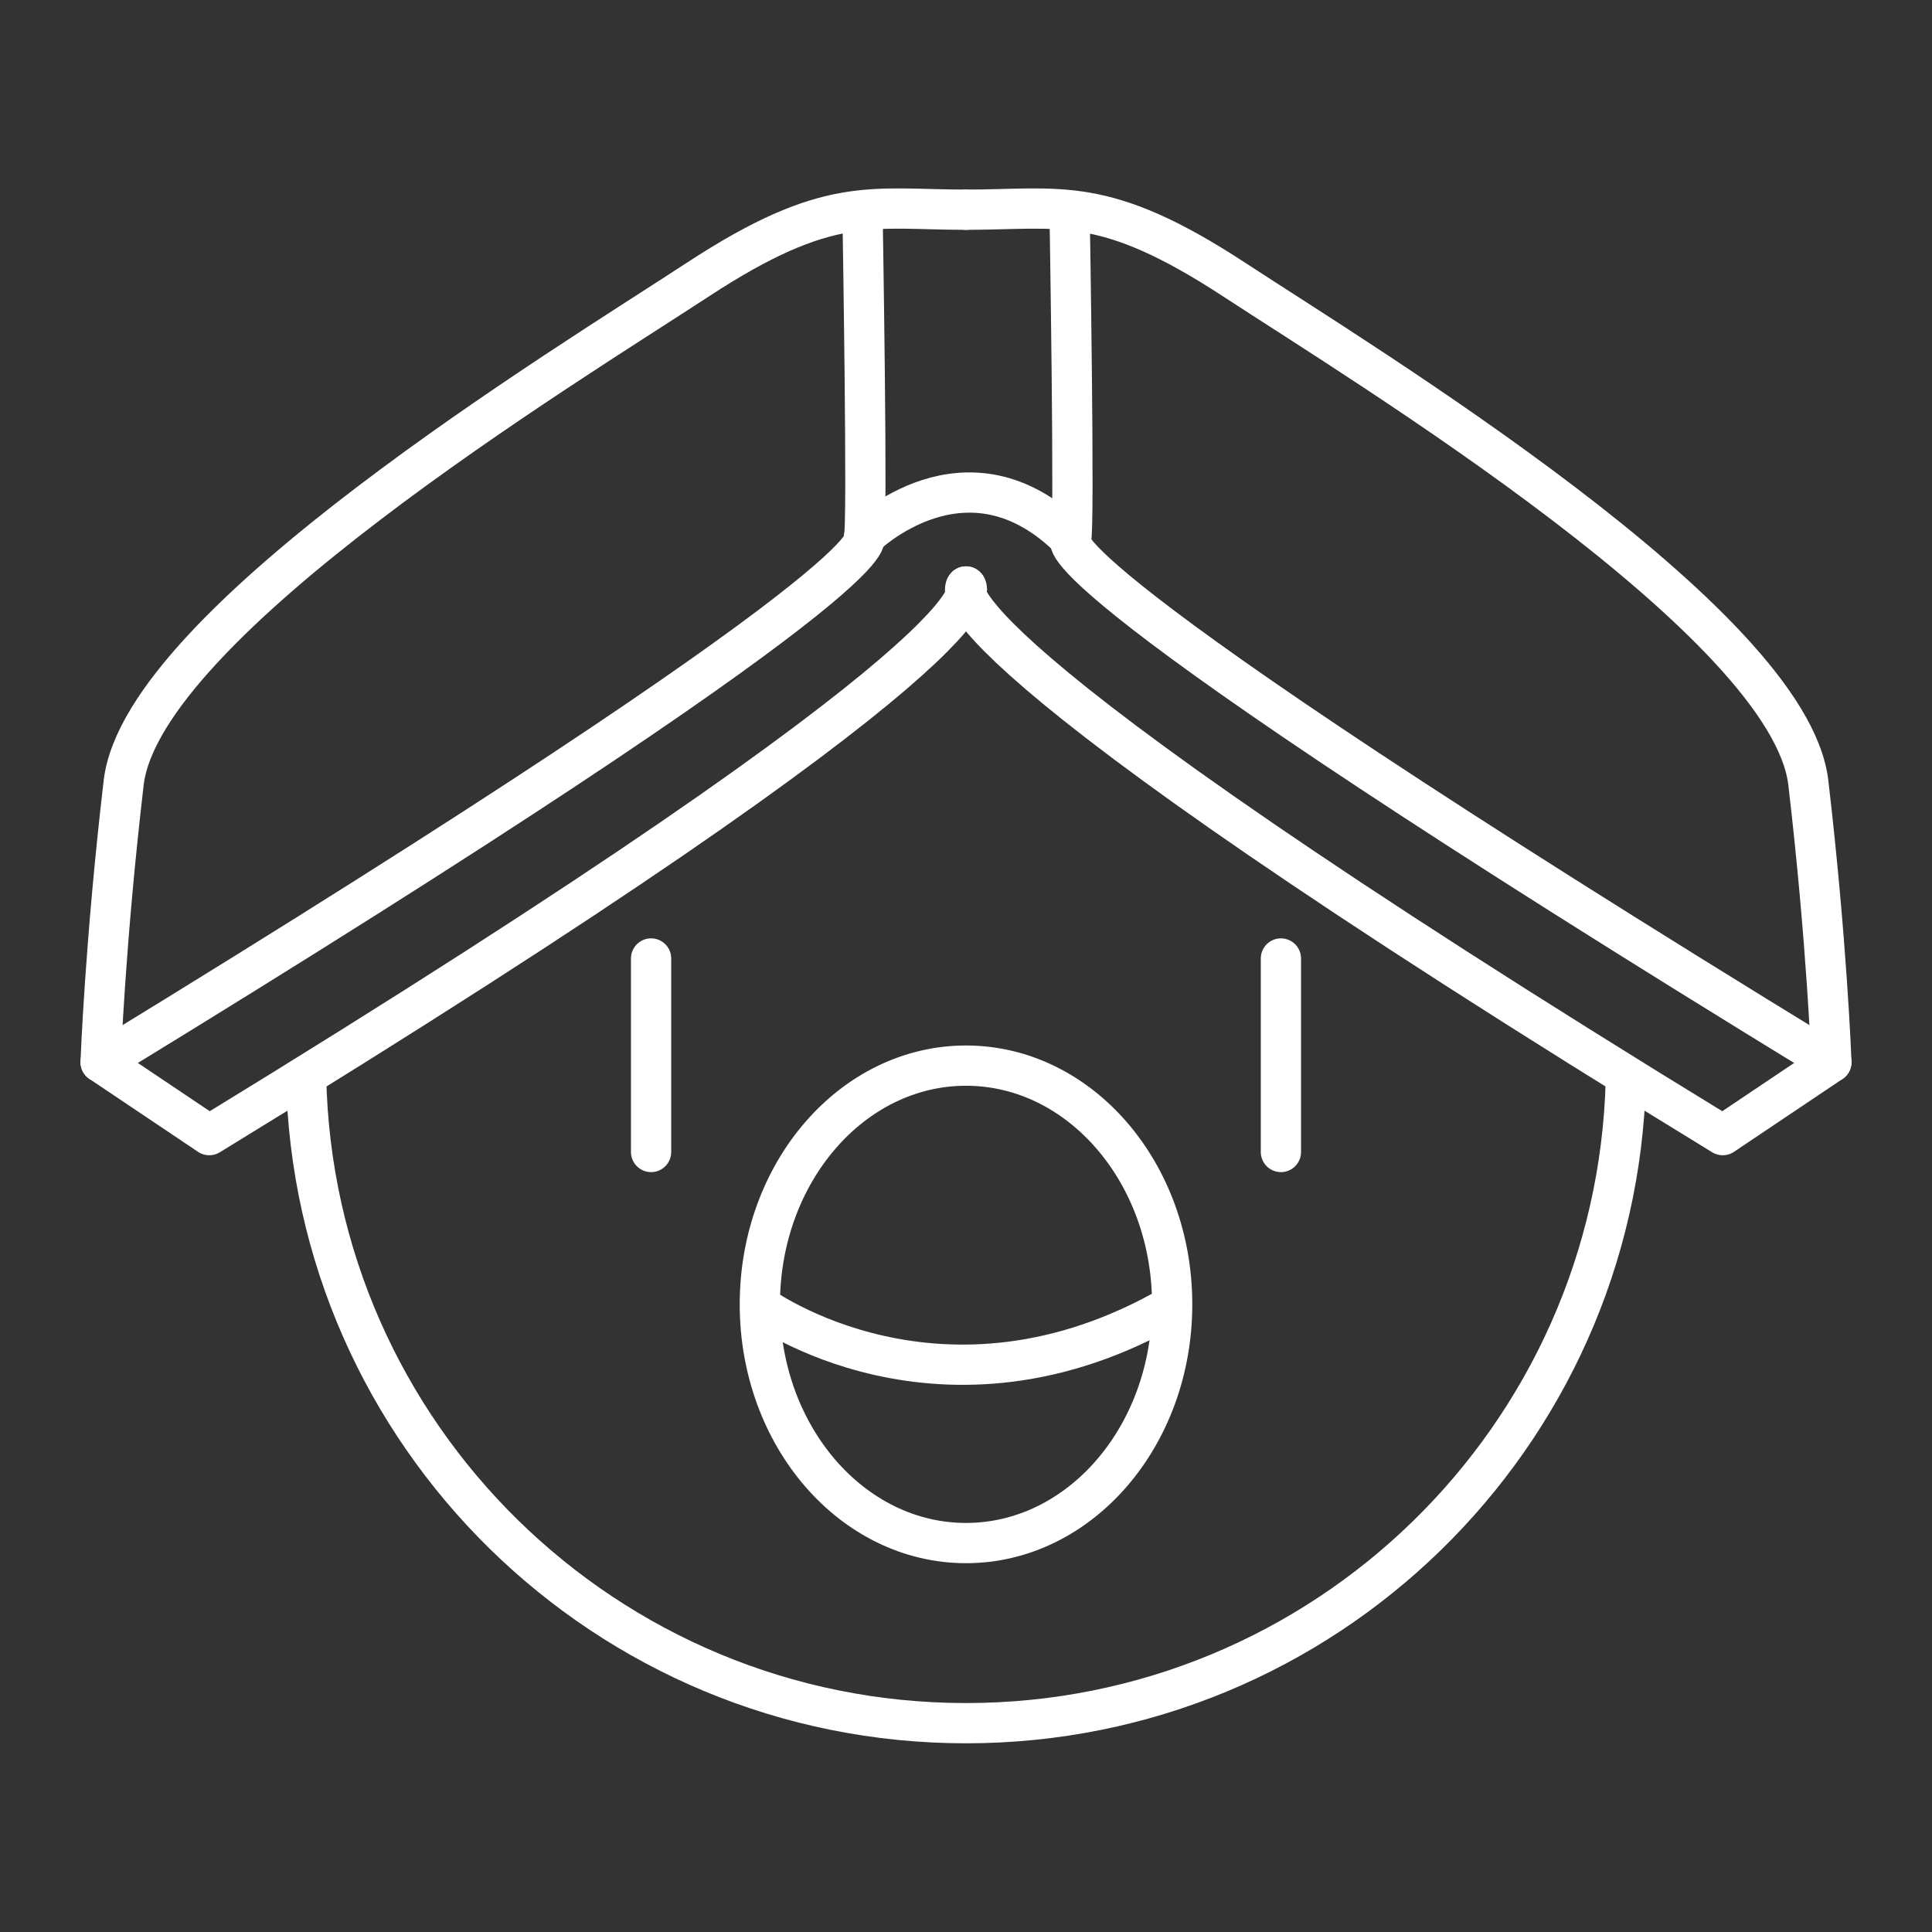 <?xml version="1.0" encoding="UTF-8" standalone="no"?>
<!-- Created with Inkscape (http://www.inkscape.org/) -->

<svg
   width="48"
   height="48"
   viewBox="0 0 48 48"
   version="1.1"
   id="svg5"
   inkscape:version="1.1.1 (3bf5ae0, 2021-09-20)"
   sodipodi:docname="nunti.svg"
   xmlns:inkscape="http://www.inkscape.org/namespaces/inkscape"
   xmlns:sodipodi="http://sodipodi.sourceforge.net/DTD/sodipodi-0.dtd"
   xmlns="http://www.w3.org/2000/svg"
   xmlns:svg="http://www.w3.org/2000/svg">
  <rect x="0" y="0" width="48" height="48" fill="#333333" stroke="none"/>
  <sodipodi:namedview
     id="namedview7"
     pagecolor="#505050"
     bordercolor="#eeeeee"
     borderopacity="1"
     inkscape:pageshadow="0"
     inkscape:pageopacity="0"
     inkscape:pagecheckerboard="0"
     inkscape:document-units="px"
     showgrid="false"
     units="px"
     inkscape:zoom="3.4368881"
     inkscape:cx="-48.008545"
     inkscape:cy="-30.114451"
     inkscape:window-width="1920"
     inkscape:window-height="1015"
     inkscape:window-x="0"
     inkscape:window-y="0"
     inkscape:window-maximized="1"
     inkscape:current-layer="layer1"
     showguides="true"
     inkscape:guide-bbox="true"
     inkscape:object-paths="true"
     inkscape:snap-intersection-paths="true">
    <sodipodi:guide
       position="24,24"
       orientation="-1,0"
       id="guide1083"
       inkscape:label=""
       inkscape:locked="false"
       inkscape:color="rgb(0,0,255)" />
  </sodipodi:namedview>
  <defs
     id="defs2" />
  <g
     inkscape:label="Layer 1"
     inkscape:groupmode="layer"
     id="layer1">
    <path
       id="path888"
       style="fill:none;stroke:#ffffff;stroke-width:1;stroke-linecap:round;stroke-linejoin:round"
       d="M 40.393,26.849 C 40.164,35.704 32.912,42.812 24,42.812 c -8.947,0 -16.22,-7.163 -16.395,-16.065"
       sodipodi:nodetypes="csc" />
    <g
       id="g2879">
      <path
         style="fill:none;stroke:#ffffff;stroke-width:1px;stroke-linecap:round;stroke-linejoin:round;stroke-opacity:1"
         d="m 24,14.571 c 0,0 1.465,1.238 -18.801,13.631 l -2.699,-1.812 c 0,0 0.108,-2.978 0.573,-6.945 C 3.539,15.477 14.073,9.085 17.332,6.95 20.592,4.814 21.656,5.21 24,5.21"
         id="path1118"
         sodipodi:nodetypes="cccssc" />
      <path
         style="fill:none;stroke:#ffffff;stroke-width:1px;stroke-linecap:round;stroke-linejoin:round;stroke-opacity:1"
         d="m 24,14.571 c 0,0 -1.465,1.238 18.801,13.631 l 2.699,-1.812 c 0,0 -0.108,-2.978 -0.573,-6.945 C 44.461,15.477 33.927,9.085 30.668,6.95 27.408,4.814 26.344,5.21 24,5.21"
         id="path1200"
         sodipodi:nodetypes="cccssc" />
    </g>
    <ellipse
       style="fill:none;stroke:#ffffff;stroke-width:1;stroke-linecap:round;stroke-linejoin:round"
       id="path1475"
       cx="24"
       cy="-32.406"
       rx="5.122"
       ry="5.931"
       transform="scale(1,-1)" />
    <path
       style="fill:none;stroke:#ffffff;stroke-width:1px;stroke-linecap:round;stroke-linejoin:miter;stroke-opacity:1"
       d="m 16.176,23.813 v 4.808"
       id="path1554" />
    <path
       style="fill:none;stroke:#ffffff;stroke-width:1px;stroke-linecap:round;stroke-linejoin:miter;stroke-opacity:1"
       d="m 31.824,23.813 v 4.808"
       id="path1771" />
    <path
       style="fill:none;stroke:#ffffff;stroke-width:1px;stroke-linecap:butt;stroke-linejoin:miter;stroke-opacity:1"
       d="m 21.463,13.344 c 0.101,-0.081 -0.035,-8.123 -0.035,-8.123"
       id="path1890"
       sodipodi:nodetypes="cc" />
    <path
       style="fill:none;stroke:#ffffff;stroke-width:1px;stroke-linecap:butt;stroke-linejoin:miter;stroke-opacity:1"
       d="m 26.607,13.405 c 0.101,-0.081 -0.034,-8.184 -0.034,-8.184"
       id="path2005"
       sodipodi:nodetypes="cc" />
    <g
       id="g2885"
       transform="translate(0,-3.001)">
      <path
         style="fill:none;stroke:#ffffff;stroke-width:1px;stroke-linecap:round;stroke-linejoin:round;stroke-opacity:1"
         d="m 21.463,16.345 c 0,0 1.303,0.653 -18.963,13.046"
         id="path2881"
         sodipodi:nodetypes="cc" />
      <path
         style="fill:none;stroke:#ffffff;stroke-width:1px;stroke-linecap:round;stroke-linejoin:round;stroke-opacity:1"
         d="m 26.607,16.406 c 0,0 -1.373,0.592 18.893,12.985"
         id="path2883"
         sodipodi:nodetypes="cc" />
    </g>
    <path
       style="fill:none;stroke:#ffffff;stroke-width:1px;stroke-linecap:butt;stroke-linejoin:miter;stroke-opacity:1"
       d="m 21.463,13.344 c 0,0 2.551,-2.531 5.143,0.061"
       id="path3585" />
    <path
       style="fill:none;stroke:#ffffff;stroke-width:1px;stroke-linecap:butt;stroke-linejoin:miter;stroke-opacity:1"
       d="m 18.878,32.435 c 0,0 4.51,3.31 10.244,0"
       id="path4242" />
  </g>
</svg>
